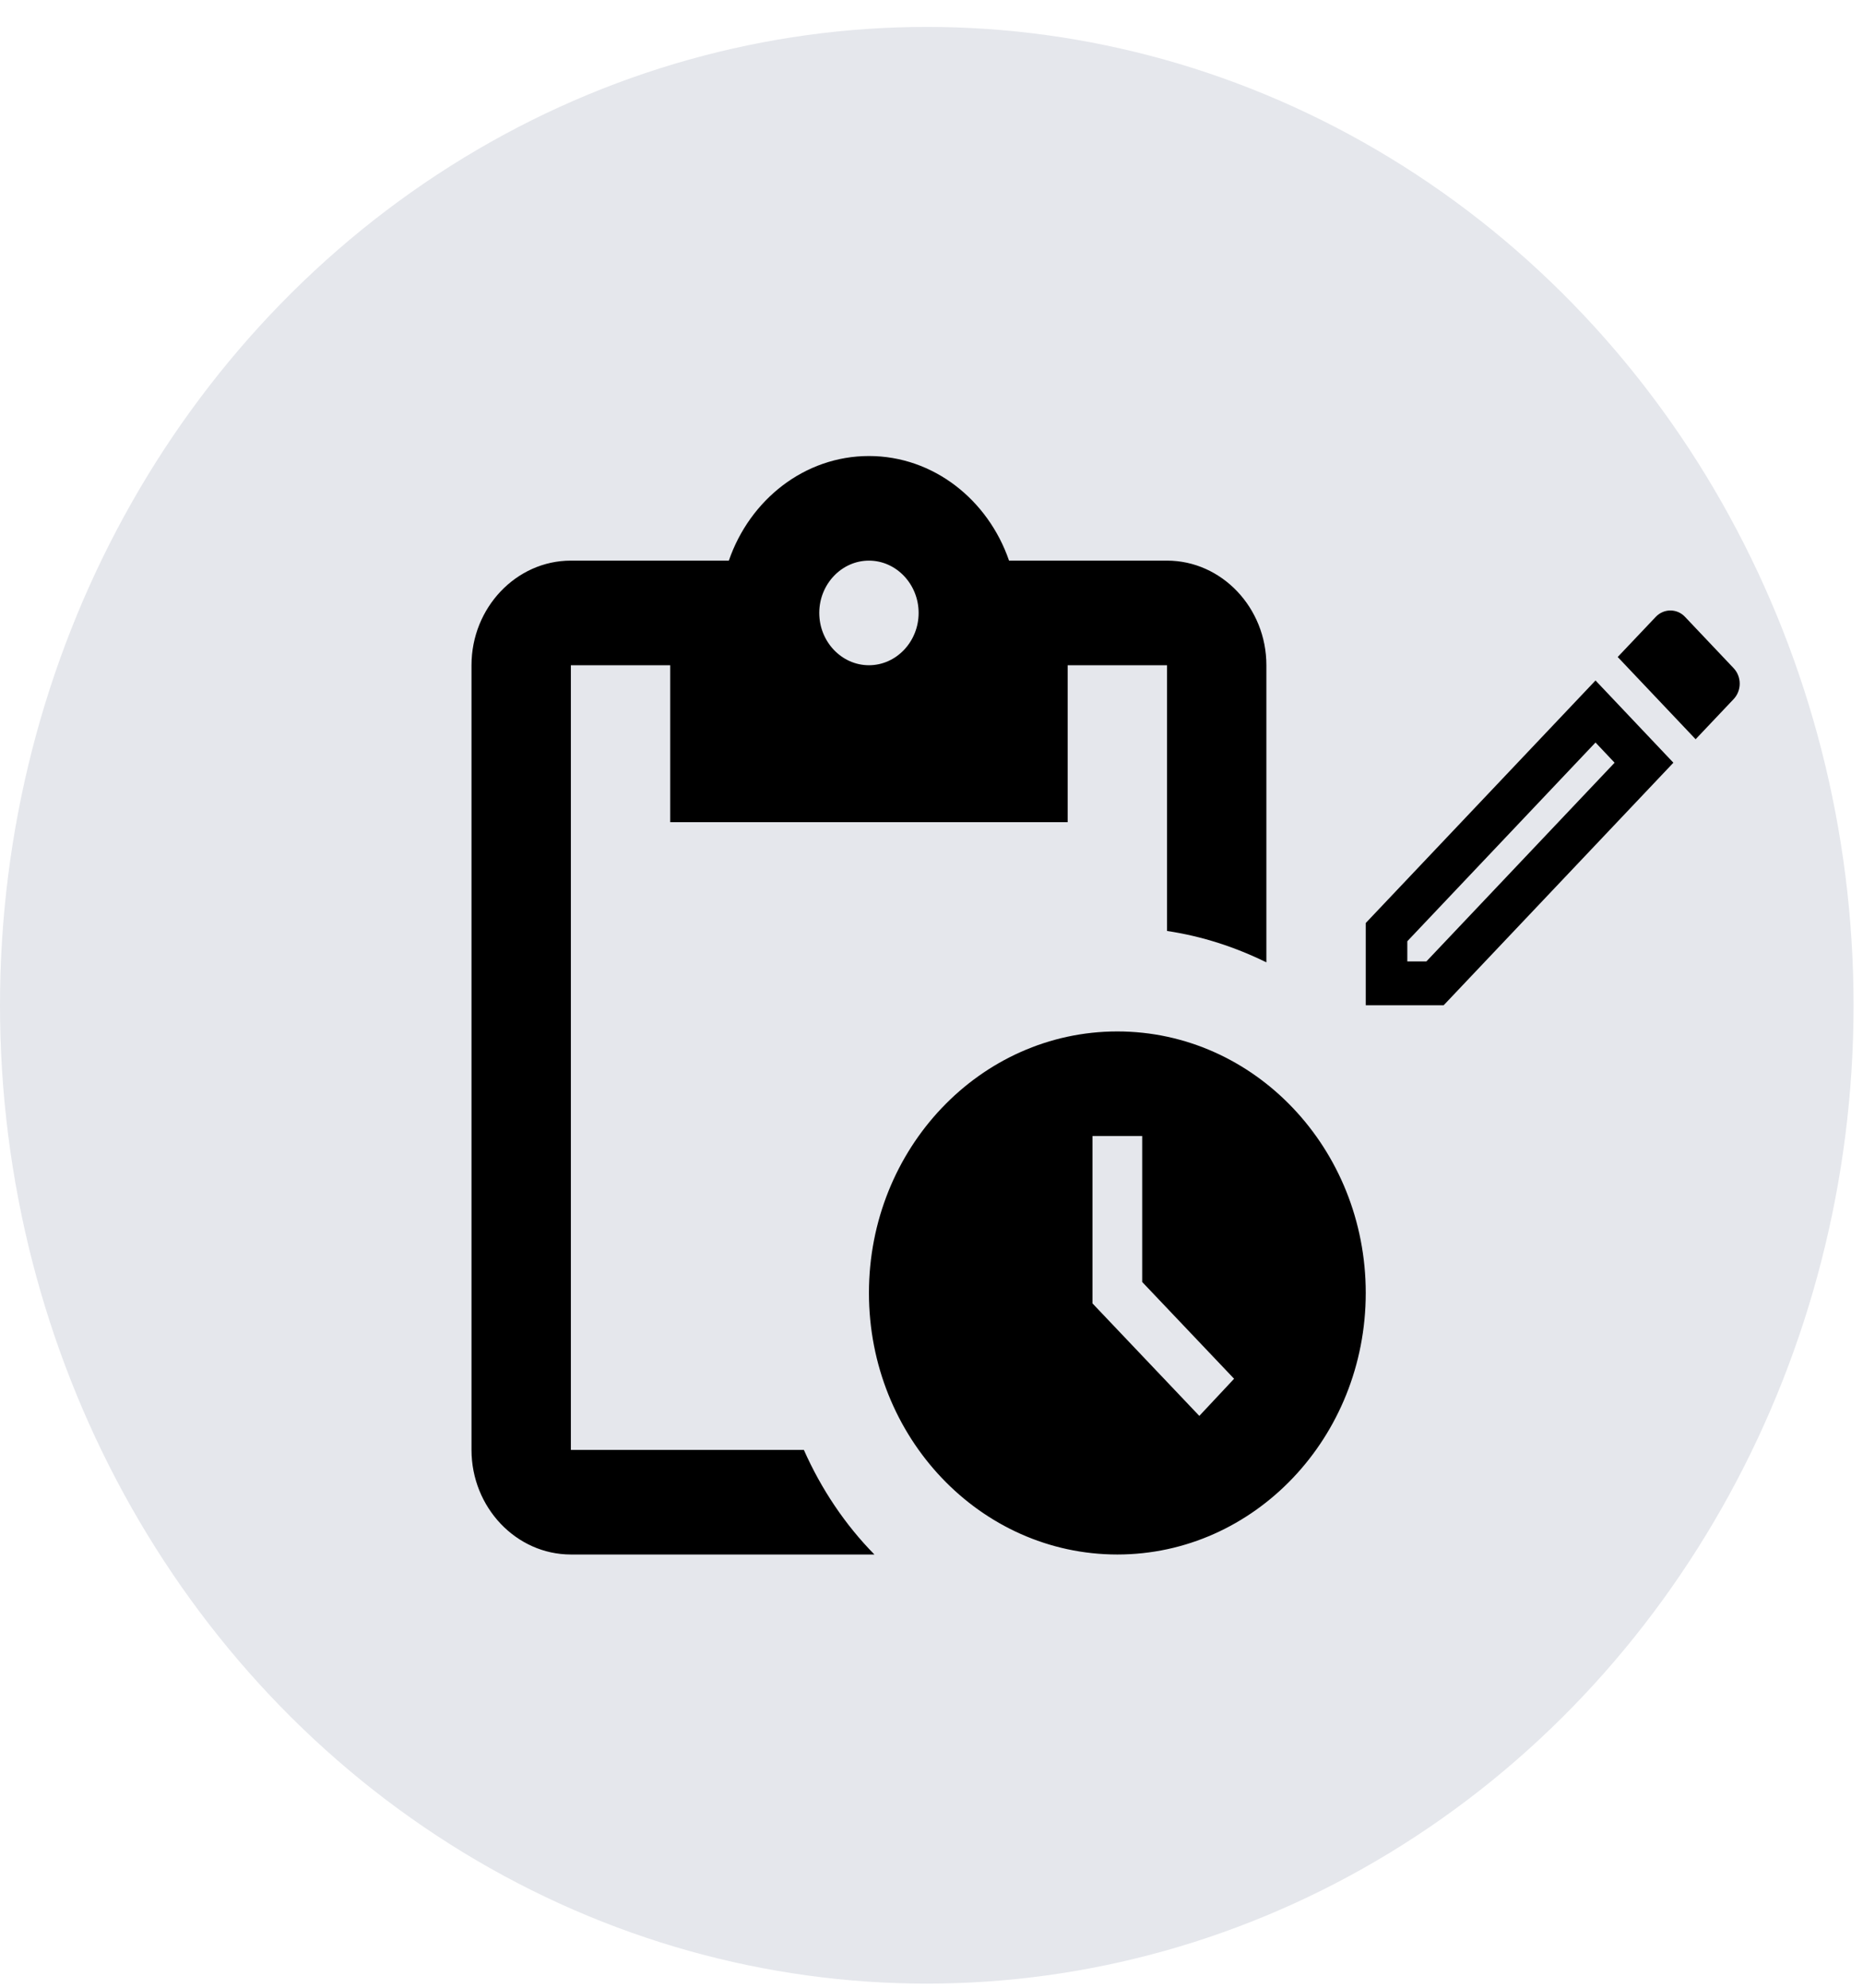 <svg width="45" height="48" viewBox="0 0 45 48" fill="none" xmlns="http://www.w3.org/2000/svg">
<g id="&#235;&#172;&#184;&#236;&#157;&#152; &#236;&#149;&#132;&#236;&#157;&#180;&#236;&#189;&#152;">
<ellipse id="&#237;&#133;&#140;&#235;&#145;&#144;&#235;&#166;&#172; &#236;&#155;&#144;" cx="22.386" cy="24.275" rx="22.386" ry="23.625" fill="#E5E7EC"/>
<path id="Vector" d="M38.539 17.93L39 18.418L34.454 23.216H33.993V22.729L38.539 17.93ZM40.345 14.742C40.219 14.742 40.089 14.795 39.994 14.896L39.075 15.865L40.957 17.851L41.875 16.882C42.071 16.675 42.071 16.342 41.875 16.135L40.701 14.896C40.601 14.79 40.475 14.742 40.345 14.742ZM38.539 16.432L32.989 22.289V24.275H34.871L40.42 18.418L38.539 16.432Z" fill="black"/>
<path id="Vector_2" d="M26.989 24.907C23.677 24.907 20.989 27.736 20.989 31.222C20.989 34.709 23.677 37.538 26.989 37.538C30.301 37.538 32.989 34.709 32.989 31.222C32.989 27.736 30.301 24.907 26.989 24.907ZM28.969 34.191L26.389 31.475V27.433H27.589V30.957L29.809 33.294L28.969 34.191ZM28.189 13.538H24.373C23.869 12.073 22.549 11.012 20.989 11.012C19.429 11.012 18.109 12.073 17.605 13.538H13.789C12.469 13.538 11.389 14.675 11.389 16.064V35.012C11.389 36.401 12.469 37.538 13.789 37.538H21.121C20.413 36.818 19.837 35.959 19.417 35.012H13.789V16.064H16.189V19.854H25.789V16.064H28.189V22.481C29.041 22.608 29.845 22.873 30.589 23.239V16.064C30.589 14.675 29.509 13.538 28.189 13.538ZM20.989 16.064C20.329 16.064 19.789 15.496 19.789 14.801C19.789 14.107 20.329 13.538 20.989 13.538C21.649 13.538 22.189 14.107 22.189 14.801C22.189 15.496 21.649 16.064 20.989 16.064Z" fill="black"/>
</g>
</svg>
